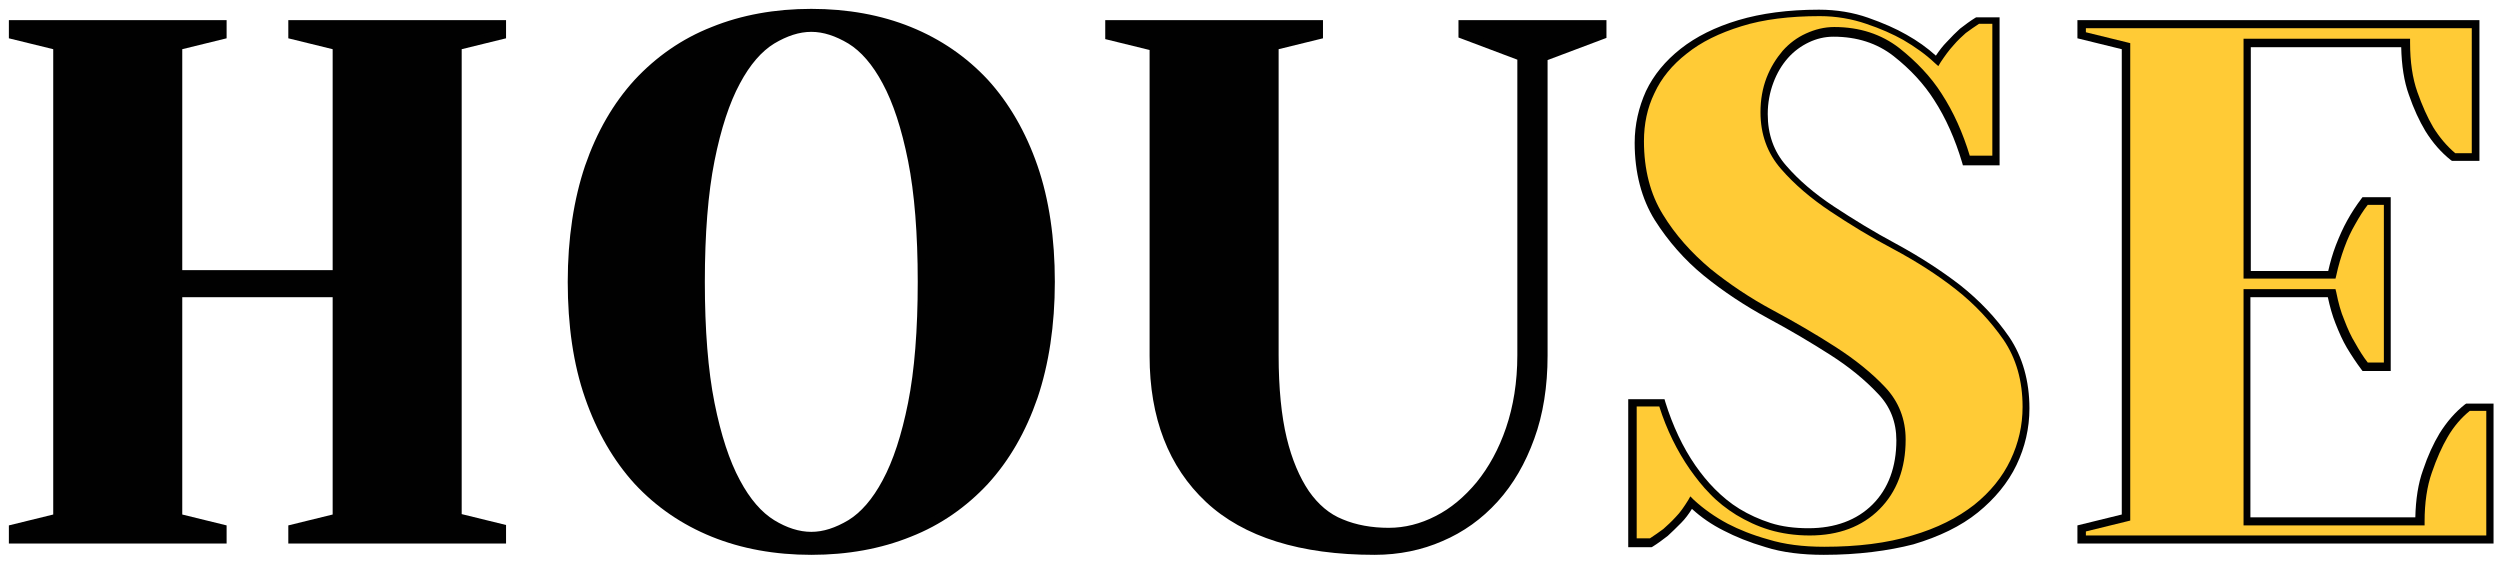 <?xml version="1.0" encoding="utf-8"?>
<!-- Generator: Adobe Illustrator 22.0.1, SVG Export Plug-In . SVG Version: 6.00 Build 0)  -->
<svg version="1.1" id="Layer_1" xmlns="http://www.w3.org/2000/svg" xmlns:xlink="http://www.w3.org/1999/xlink" x="0px" y="0px"
	 viewBox="0 0 620 140" style="enable-background:new 0 0 620 140;" xml:space="preserve">
<style type="text/css">
	.st0{enable-background:new    ;}
	.st1{fill:#010101;}
	.st2{fill:#FFCB36;}
</style>
<g class="st0">
	<g>
		<path class="st1" d="M3,8.7V6h52v2.7l-11,2.7V68h39.3V11.4l-11-2.7V6h52v2.7l-11,2.7v116.9l11,2.7v2.7h-52V131l11-2.7V72.6H44
			v55.7l11,2.7v2.7H3V131l11-2.7V11.5L3,8.7z"/>
	</g>
	<g>
		<path class="st1" d="M260.5,69.9c0,10.7-1.4,20.2-4.3,28.5c-2.9,8.3-6.9,15.2-12.1,20.9c-5.2,5.7-11.4,10-18.7,12.9
			s-15.4,4.4-24.3,4.4c-8.9,0-17-1.5-24.3-4.4s-13.5-7.2-18.7-12.9c-5.2-5.7-9.2-12.6-12.1-20.9c-2.9-8.3-4.3-17.8-4.3-28.5
			s1.4-20.2,4.3-28.5c2.9-8.3,6.9-15.2,12.1-20.9c5.2-5.7,11.4-10,18.7-12.9s15.4-4.4,24.3-4.4c8.9,0,17,1.5,24.3,4.4
			s13.5,7.2,18.7,12.9c5.2,5.7,9.2,12.6,12.1,20.9S260.5,59.2,260.5,69.9z M228.6,69.9c0-12.1-0.8-22.1-2.5-30.2
			c-1.6-8.1-3.8-14.6-6.4-19.5c-2.6-4.9-5.6-8.3-8.9-10.3s-6.5-3-9.7-3s-6.4,1-9.7,3s-6.2,5.5-8.9,10.3c-2.6,4.9-4.7,11.4-6.4,19.5
			c-1.6,8.1-2.5,18.2-2.5,30.2s0.8,22.1,2.5,30.2c1.6,8.1,3.8,14.6,6.4,19.5c2.6,4.9,5.6,8.3,8.9,10.3s6.5,3,9.7,3s6.4-1,9.7-3
			s6.2-5.4,8.9-10.3c2.6-4.9,4.7-11.4,6.4-19.5C227.8,92,228.6,82,228.6,69.9z"/>
	</g>
	<g>
		<path class="st1" d="M377.4,14.2l-14.6-5.5V6h34.7v2.7l-14.6,5.5v74c0,7.5-1.1,14.3-3.2,20.3c-2.1,6-5.1,11-8.9,15.2
			c-3.8,4.2-8.2,7.4-13.3,9.6s-10.7,3.3-16.6,3.3c-18.3,0-32-4.3-41.1-12.9s-13.7-20.4-13.7-35.5V11.5l-11-2.7V6h52v2.7l-11,2.7
			v76.7c0,8.3,0.7,15.2,2,20.7s3.2,10,5.7,13.5c2.4,3.5,5.4,5.9,8.9,7.4s7.4,2.2,11.8,2.2c4.1,0,8.2-1,12.1-3
			c3.9-2,7.4-4.9,10.5-8.7c3.1-3.8,5.6-8.4,7.5-13.8s2.8-11.5,2.8-18.4L377.4,14.2L377.4,14.2z"/>
	</g>
</g>
<g class="st0">
	<g>
		<path class="st1" d="M125.5,134.8h-54v-4.5l11-2.7V73.7H45.2v53.9l11,2.7v4.5h-54v-4.5l11-2.7V12.2l-11-2.7V5h54v4.5l-11,2.7V67
			h37.3V12.2l-11-2.7V5h54v4.5l-11,2.7v115.3l11,2.7V134.8z M73.4,132.8h50v-1l-11-2.7V10.7l11-2.7V7h-50v1l11,2.7v58.4H43.1V10.7
			l11-2.7V7h-50v1l11,2.7v118.4l-11,2.7v1h50v-1l-11-2.7V71.6h41.3v57.5l-11,2.7V132.8z"/>
	</g>
	<g>
		<path class="st1" d="M201.2,137.6c-9,0-17.3-1.5-24.7-4.5s-13.8-7.4-19.1-13.1c-5.2-5.7-9.4-12.9-12.3-21.3
			c-2.9-8.3-4.3-18-4.3-28.8s1.5-20.5,4.3-28.8c2.9-8.4,7-15.5,12.3-21.3c5.3-5.7,11.7-10.2,19.1-13.1c7.4-3,15.7-4.5,24.7-4.5
			s17.3,1.5,24.7,4.5s13.8,7.4,19.1,13.1c5.2,5.7,9.4,12.9,12.3,21.3c2.9,8.4,4.3,18.1,4.3,28.8c0,10.8-1.5,20.5-4.3,28.8
			c-2.9,8.4-7,15.5-12.3,21.3c-5.3,5.7-11.7,10.2-19.1,13.1C218.5,136.1,210.2,137.6,201.2,137.6z M201.2,4.2
			c-8.7,0-16.8,1.5-23.9,4.3c-7.1,2.9-13.3,7.1-18.4,12.6c-5.1,5.5-9,12.5-11.8,20.6s-4.2,17.6-4.2,28.2s1.4,20,4.2,28.2
			c2.8,8.1,6.8,15,11.8,20.6c5,5.5,11.2,9.8,18.4,12.6c7.2,2.9,15.2,4.3,23.9,4.3s16.8-1.5,23.9-4.3c7.1-2.8,13.3-7.1,18.4-12.6
			c5.1-5.5,9-12.5,11.8-20.6s4.2-17.6,4.2-28.2c0-10.5-1.4-20-4.2-28.2c-2.8-8.1-6.8-15-11.8-20.6c-5.1-5.5-11.2-9.8-18.4-12.6
			C218,5.7,209.9,4.2,201.2,4.2z M201.2,133.9c-3.3,0-6.8-1.1-10.2-3.2c-3.4-2.1-6.5-5.7-9.2-10.7c-2.7-4.9-4.8-11.6-6.5-19.7
			c-1.6-8.1-2.5-18.4-2.5-30.4c0-12.1,0.8-22.3,2.5-30.4c1.7-8.2,3.8-14.8,6.5-19.7c2.7-5,5.8-8.6,9.2-10.7c6.9-4.2,13.5-4.2,20.4,0
			c3.4,2.1,6.5,5.7,9.2,10.7c2.7,4.9,4.8,11.6,6.5,19.7c1.6,8.1,2.5,18.4,2.5,30.4c0,12.1-0.8,22.3-2.5,30.4
			c-1.7,8.2-3.8,14.8-6.5,19.7c-2.7,5-5.8,8.6-9.2,10.7C208,132.8,204.5,133.9,201.2,133.9z M201.2,7.9c-3,0-6,1-9.2,2.9
			c-3.1,1.9-6,5.2-8.5,9.9c-2.6,4.8-4.7,11.2-6.3,19.2s-2.4,18.1-2.4,30s0.8,22,2.4,30c1.6,8,3.7,14.4,6.3,19.2
			c2.5,4.7,5.4,8,8.5,9.9s6.2,2.9,9.2,2.9s6-1,9.2-2.9c3.1-1.9,6-5.2,8.5-9.9c2.6-4.8,4.7-11.2,6.3-19.2s2.4-18.1,2.4-30
			s-0.8-22-2.4-30c-1.6-8-3.7-14.4-6.3-19.2c-2.5-4.7-5.4-8-8.5-9.9C207.2,8.9,204.2,7.9,201.2,7.9z"/>
	</g>
	<g>
		<path class="st1" d="M340.9,137.6c-18.4,0-32.5-4.4-41.8-13.1c-9.3-8.7-14-20.9-14-36.2V12.4l-11-2.7V5h54v4.5l-11,2.7v75.9
			c0,8.2,0.7,15.1,2,20.5s3.2,9.8,5.5,13.2c2.3,3.3,5.1,5.7,8.4,7c3.3,1.4,7.2,2.1,11.4,2.1c4,0,7.9-1,11.6-2.9
			c3.8-1.9,7.2-4.8,10.2-8.4c3-3.7,5.5-8.2,7.3-13.5s2.8-11.3,2.8-18V14.8l-14.6-5.5V5h36.7v4.4l-14.6,5.5v73.3
			c0,7.6-1.1,14.6-3.3,20.6c-2.2,6.1-5.2,11.3-9.1,15.6c-3.9,4.3-8.5,7.6-13.7,9.8C352.7,136.4,347,137.6,340.9,137.6z M276.1,7.9
			l11,2.7v77.5c0,14.7,4.5,26.4,13.4,34.8s22.5,12.6,40.4,12.6c5.8,0,11.3-1.1,16.2-3.2c5-2.1,9.3-5.3,13-9.3
			c3.7-4.1,6.6-9.1,8.7-14.9c2.1-5.8,3.1-12.5,3.1-19.9V13.5L396.5,8V7h-32.7v1l14.6,5.5v74.7c0,6.9-1,13.2-2.9,18.7
			s-4.5,10.3-7.7,14.1c-3.2,3.9-6.8,6.9-10.8,8.9c-4,2.1-8.2,3.1-12.5,3.1c-4.5,0-8.6-0.8-12.2-2.3c-3.6-1.5-6.8-4.1-9.3-7.7
			s-4.5-8.2-5.8-13.9c-1.4-5.6-2-12.6-2-21V10.6l11-2.7v-1h-50L276.1,7.9L276.1,7.9z"/>
	</g>
</g>
<g class="st0">
	<g>
		<path class="st2" d="M448.6,132c6.9,0,12.5-2.1,16.6-6.2c4.1-4.1,6.2-9.7,6.2-16.6c0-4.7-1.6-8.9-4.8-12.3
			c-3.2-3.5-7.2-6.7-12-9.8c-4.7-3-10-6.1-15.6-9.1c-5.7-3-10.9-6.5-15.6-10.4c-4.7-3.9-8.7-8.4-12-13.6c-3.2-5.2-4.8-11.4-4.8-18.7
			c0-4.4,0.9-8.5,2.7-12.3s4.6-7.2,8.3-10.1s8.4-5.2,14-6.9c5.6-1.7,12.2-2.6,19.7-2.6c4.3,0,8.2,0.6,11.9,1.9s6.8,2.6,9.3,4.1
			c3,1.7,5.7,3.7,8,5.8c1-1.6,2-3,3.2-4.3s2.2-2.3,3.2-3.2c1.2-1,2.4-1.8,3.7-2.6h4.6v34.7h-7.3c-1.7-5.8-4.1-11.1-7.1-15.9
			c-2.6-4-6-7.7-10.2-11c-4.3-3.3-9.4-5-15.5-5c-2.3,0-4.5,0.5-6.6,1.5s-3.9,2.3-5.5,4.1c-1.6,1.8-2.9,3.9-3.8,6.4
			c-1,2.5-1.5,5.2-1.5,8.1c0,5.2,1.6,9.7,4.8,13.4c3.2,3.7,7.2,7.2,12,10.3c4.7,3.2,10,6.3,15.6,9.3c5.7,3,10.9,6.4,15.6,10.1
			c4.7,3.7,8.7,7.9,12,12.7c3.2,4.7,4.8,10.5,4.8,17.2c0,4.7-1,9.3-3.1,13.6c-2.1,4.3-5.2,8.1-9.3,11.4s-9.4,5.9-15.7,7.8
			c-6.3,1.9-13.7,2.8-22.1,2.8c-5.4,0-10-0.6-14.1-1.8c-4-1.2-7.4-2.6-10.2-4c-3.3-1.7-6.1-3.7-8.6-6c-1,1.7-2,3.2-3.2,4.4
			s-2.2,2.3-3.2,3.1c-1.2,1-2.4,1.8-3.7,2.6h-4.6V100h7.3c1.8,6,4.4,11.3,7.7,16.1c1.5,2.1,3.1,4,4.9,5.9c1.8,1.9,3.9,3.6,6.3,5
			c2.4,1.5,5,2.6,7.9,3.6S445.1,132,448.6,132z"/>
	</g>
	<g>
		<path class="st2" d="M578.3,68.1c0.5-2.4,1.2-4.8,2-7c0.8-2.3,1.8-4.2,2.7-5.9c1.1-1.9,2.3-3.7,3.5-5.3h5.5V91h-5.5
			c-1.2-1.6-2.4-3.3-3.5-5.3c-1-1.7-1.9-3.7-2.7-5.8c-0.9-2.2-1.5-4.6-2-7.1h-21v56.6h42.9c0-4.7,0.6-8.9,1.8-12.4
			c1.2-3.5,2.6-6.5,4-8.9c1.7-2.8,3.7-5.1,6-6.9h5.5v32.9H516.1v-2.7l11-2.7V11.5l-11-2.7V6h97.7v32.9h-5.5c-2.3-1.8-4.3-4.1-6-6.9
			c-1.5-2.4-2.8-5.4-4-8.9s-1.8-7.6-1.8-12.5h-39.3v57.5H578.3z"/>
	</g>
</g>
<g class="st0">
	<g>
		<path class="st1" d="M452.3,137.6c-5.4,0-10.3-0.6-14.4-1.9c-4.1-1.2-7.5-2.6-10.4-4.1c-3-1.5-5.6-3.3-7.9-5.4
			c-0.8,1.3-1.7,2.5-2.7,3.5c-1.2,1.2-2.3,2.3-3.3,3.2c-1.3,1-2.5,1.9-3.8,2.7l-0.2,0.1h-5.8V99h9l0.2,0.7
			c1.8,5.8,4.3,11.2,7.5,15.8c1.4,2,3,4,4.8,5.8s3.8,3.5,6.1,4.9s4.9,2.6,7.7,3.5c2.8,0.9,6,1.3,9.4,1.3c6.6,0,12-2,15.9-5.9
			s5.9-9.3,5.9-15.9c0-4.5-1.5-8.4-4.6-11.6c-3.2-3.4-7.1-6.6-11.8-9.6s-9.9-6.1-15.5-9.1c-5.7-3.1-11-6.6-15.8-10.5
			s-8.9-8.6-12.2-13.8c-3.3-5.3-5-11.8-5-19.2c0-4.5,1-8.8,2.8-12.8c1.9-4,4.8-7.5,8.6-10.5s8.6-5.4,14.3-7.1s12.4-2.6,20-2.6
			c4.4,0,8.5,0.7,12.2,2s6.9,2.7,9.5,4.2c2.7,1.5,5.2,3.3,7.3,5.2c0.8-1.2,1.7-2.4,2.7-3.4c1.2-1.3,2.3-2.4,3.3-3.3
			c1.3-1,2.5-1.9,3.8-2.7l0.2-0.1h5.8V41h-9.1l-0.2-0.7c-1.7-5.7-4-11-7-15.6c-2.5-3.9-5.8-7.5-10-10.8c-4.1-3.2-9.1-4.8-14.9-4.8
			c-2.2,0-4.2,0.5-6.1,1.4c-1.9,0.9-3.7,2.2-5.2,3.9c-1.5,1.7-2.7,3.7-3.6,6.1c-0.9,2.4-1.4,5-1.4,7.8c0,5,1.5,9.3,4.6,12.8
			c3.1,3.6,7.1,7,11.8,10.1s9.9,6.3,15.5,9.3c5.7,3.1,11,6.5,15.8,10.2c4.8,3.8,8.9,8.1,12.2,12.9c3.3,4.9,5,10.9,5,17.7
			c0,4.9-1.1,9.6-3.2,14c-2.1,4.4-5.4,8.4-9.6,11.8c-4.2,3.4-9.6,6-16,7.9C468.3,136.6,460.8,137.6,452.3,137.6z M419.2,123.1
			l0.9,0.9c2.4,2.2,5.2,4.2,8.4,5.9c2.7,1.4,6.1,2.8,10.1,3.9c3.9,1.2,8.5,1.8,13.8,1.8c8.3,0,15.6-0.9,21.8-2.8
			c6.2-1.8,11.3-4.4,15.4-7.6c4-3.2,7-6.9,9-11.1s3-8.6,3-13.2c0-6.5-1.6-12-4.7-16.6c-3.2-4.6-7.1-8.8-11.8-12.5s-9.9-7-15.5-10
			c-5.7-3-10.9-6.2-15.7-9.4c-4.8-3.2-8.9-6.7-12.2-10.5c-3.4-3.9-5.1-8.6-5.1-14.1c0-3,0.5-5.9,1.5-8.5s2.4-4.8,4-6.7
			c1.7-1.9,3.6-3.3,5.8-4.3s4.5-1.6,7-1.6c6.3,0,11.7,1.8,16.1,5.2c4.3,3.4,7.9,7.2,10.5,11.3c3,4.6,5.3,9.8,7,15.4h5.6V5.9h-3.3
			c-1.1,0.7-2.2,1.5-3.3,2.3c-0.9,0.8-2,1.8-3.1,3.1c-1.1,1.2-2.1,2.6-3.1,4.1l-0.6,1l-0.9-0.8c-2.2-2.1-4.9-4-7.8-5.7
			c-2.5-1.4-5.6-2.8-9.2-4c-3.5-1.2-7.4-1.9-11.5-1.9c-7.4,0-14,0.8-19.4,2.5c-5.5,1.7-10,3.9-13.6,6.8c-3.6,2.8-6.3,6.1-8,9.8
			c-1.8,3.7-2.6,7.7-2.6,11.9c0,7.1,1.6,13.2,4.7,18.2c3.1,5.1,7.1,9.5,11.7,13.4c4.7,3.8,9.9,7.3,15.5,10.3s10.9,6.1,15.7,9.2
			s8.9,6.4,12.2,9.9c3.4,3.6,5.1,8,5.1,13c0,7.2-2.2,13-6.5,17.3c-4.3,4.3-10.1,6.5-17.3,6.5c-3.6,0-7-0.5-10-1.4s-5.7-2.2-8.2-3.7
			c-2.4-1.5-4.6-3.2-6.5-5.2c-1.9-1.9-3.5-4-5-6.1c-3.2-4.6-5.8-9.9-7.6-15.6h-5.6v32.7h3.3c1.1-0.7,2.2-1.5,3.3-2.3
			c0.9-0.8,2-1.8,3.1-3c1.1-1.1,2.1-2.6,3.1-4.2L419.2,123.1z"/>
	</g>
	<g>
		<path class="st1" d="M618.6,134.8H515.2v-4.5l11-2.7V12.2l-11-2.7V5h99.7v34.9h-6.8l-0.3-0.2c-2.4-1.9-4.5-4.3-6.3-7.2
			c-1.5-2.5-2.9-5.5-4.1-9c-1.2-3.3-1.8-7.3-1.9-11.8h-37.3v55.5h19.2c0.5-2.2,1.1-4.3,1.9-6.4c0.9-2.3,1.8-4.3,2.8-6.1
			c1.1-2,2.3-3.8,3.5-5.4l0.3-0.4h7V92h-7l-0.3-0.4c-1.2-1.6-2.4-3.4-3.6-5.4c-1-1.7-1.9-3.7-2.8-6c-0.8-2-1.4-4.2-1.9-6.5h-19.2
			v54.6H599c0.1-4.4,0.7-8.4,1.9-11.7c1.2-3.6,2.6-6.6,4.1-9.1c1.8-2.9,3.9-5.3,6.3-7.2l0.3-0.2h6.8v34.7H618.6z M517.2,132.8h99.4
			v-30.9h-4.1c-2.1,1.7-4,3.9-5.5,6.5c-1.4,2.4-2.7,5.3-3.9,8.8c-1.2,3.4-1.8,7.5-1.8,12.1v1h-44.9V71.7h22.8l0.2,0.8
			c0.5,2.5,1.1,4.8,2,6.9c0.8,2.1,1.7,4.1,2.7,5.7c1,1.8,2,3.4,3.1,4.8h4V50.8h-4c-1.1,1.4-2.1,3-3.1,4.8c-1,1.7-1.9,3.6-2.7,5.8
			c-0.8,2.2-1.5,4.5-2,6.9l-0.2,0.8h-22.8V9.6h41.3v1c0,4.7,0.6,8.8,1.8,12.2c1.2,3.4,2.5,6.3,3.9,8.7c1.6,2.6,3.4,4.7,5.5,6.5h4.1
			V7h-95.7v1l11,2.7v118.4l-11,2.7v1H517.2z"/>
	</g>
</g>
</svg>
